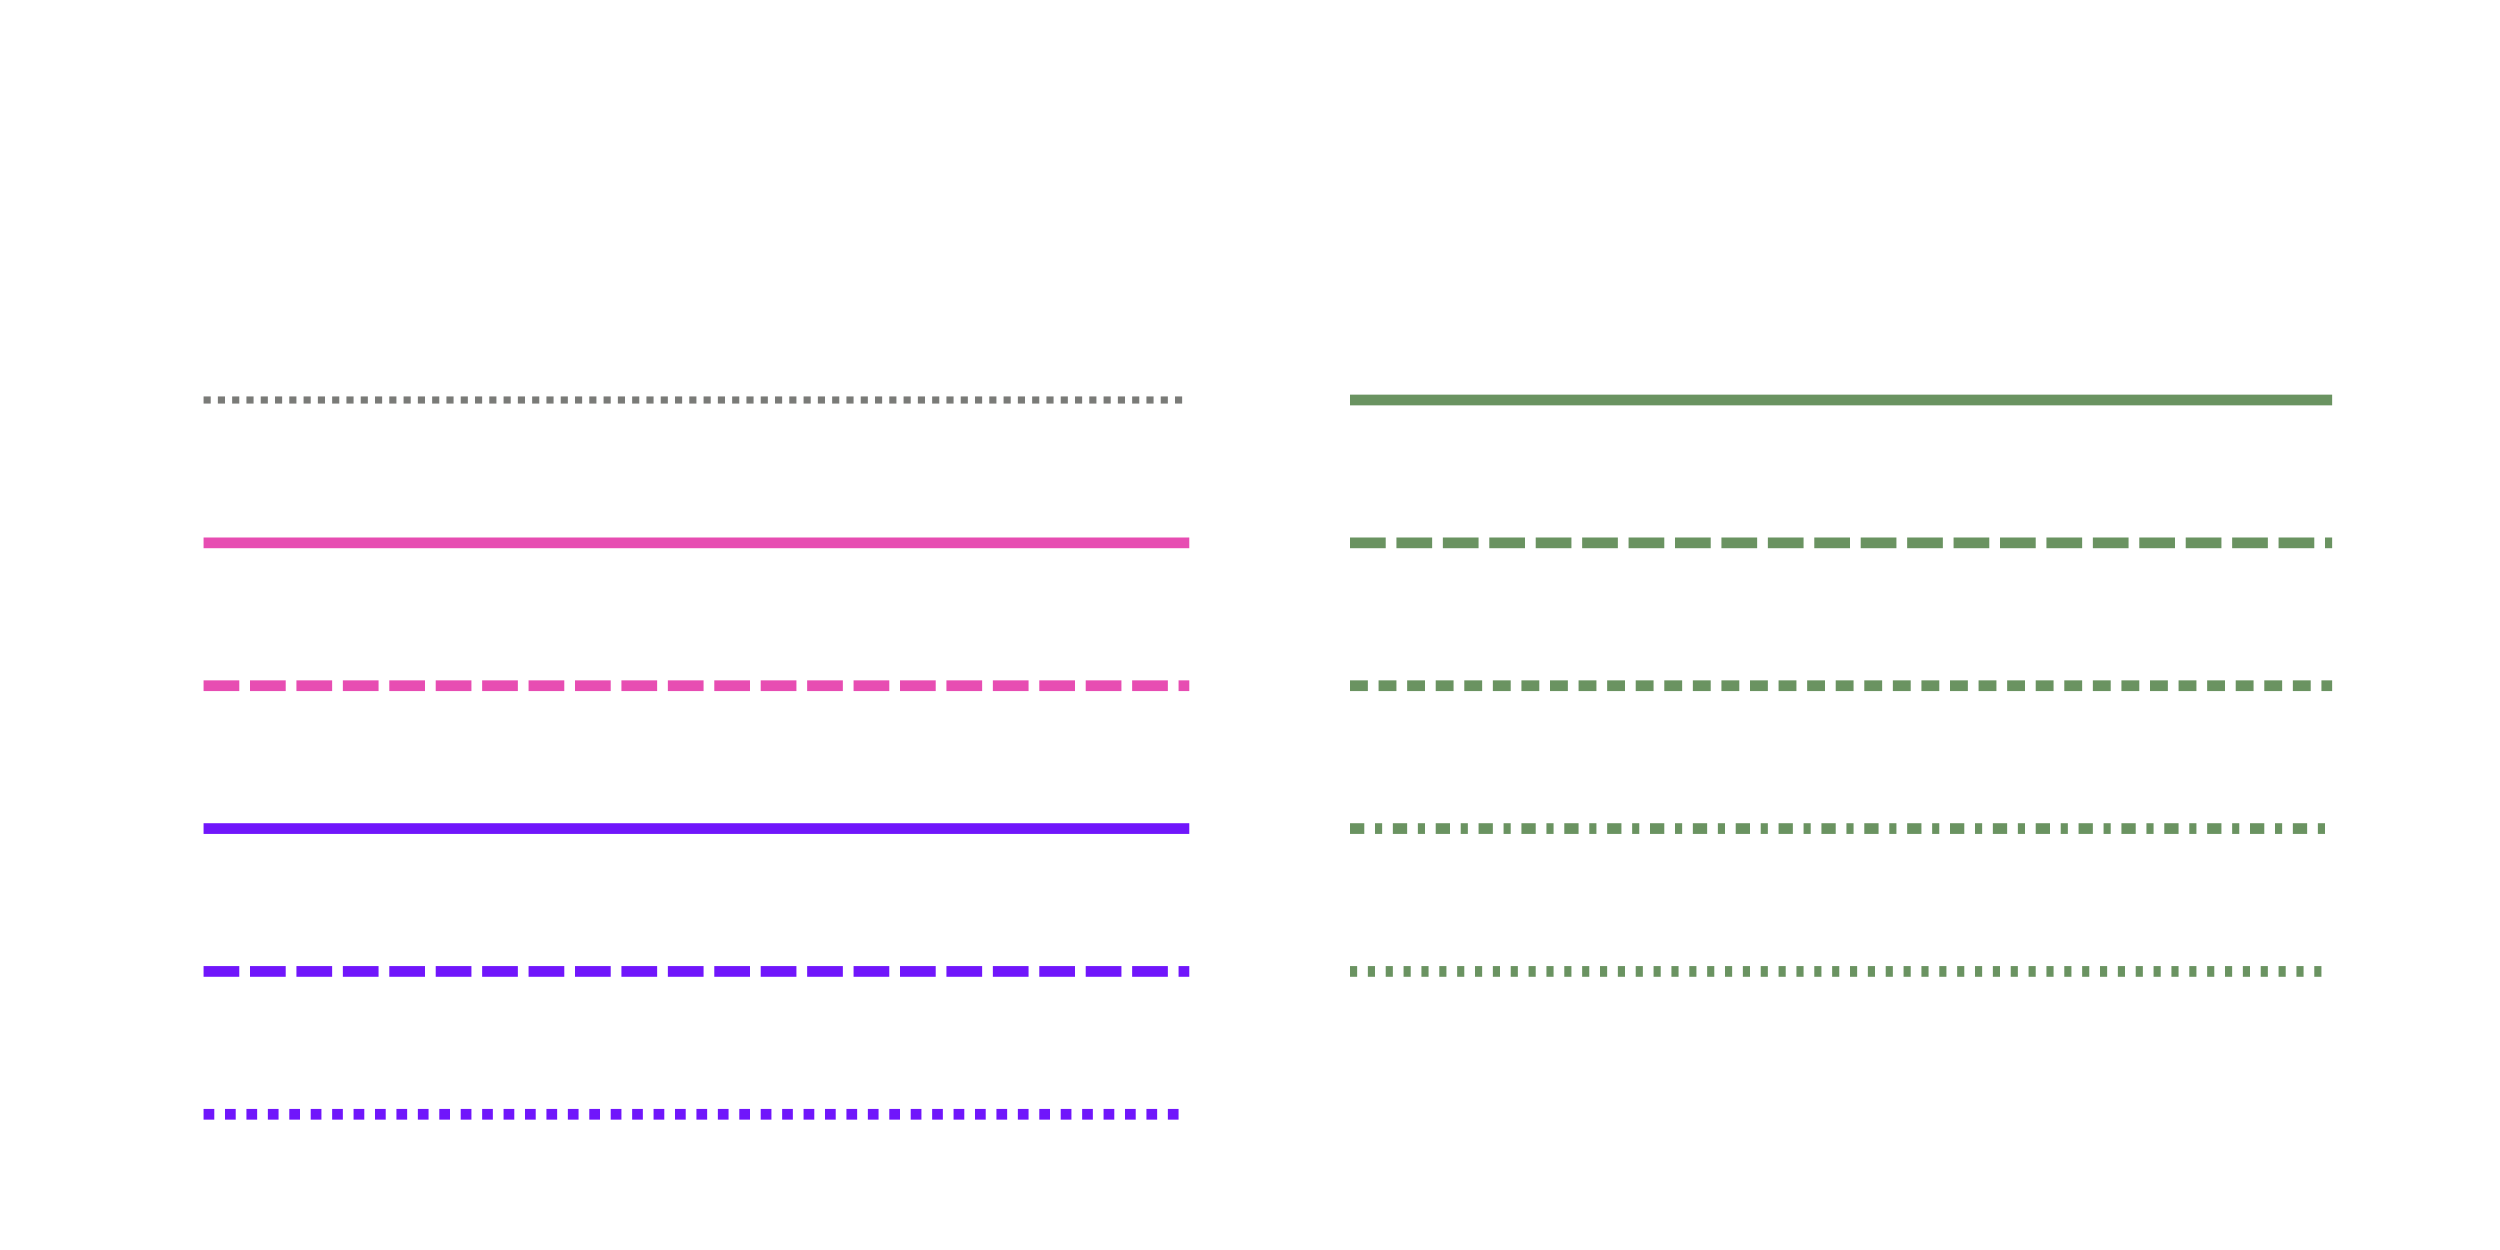 <svg width="700" height="350" xmlns="http://www.w3.org/2000/svg">
  <g id="hiking">
    <line x1="57" y1="112" x2="333" y2="112" stroke="#7a7b78" stroke-width="2" stroke-dasharray="2, 2" />
  </g>
  <g id="mountain_hiking">
    <line x1="57" y1="152" x2="333" y2="152" stroke="#e74db2" stroke-width="3" />
  </g>
  <g id="demanding_mountain_hiking">
    <line x1="57" y1="192" x2="333" y2="192" stroke="#e74db2" stroke-width="3" stroke-dasharray="10, 3"/>
  </g>
  <g id="alpine_hiking">
    <line x1="57" y1="232" x2="333" y2="232" stroke="#7016fb" stroke-width="3" />
  </g>
  <g id="demanding_alpine_hiking">
    <line x1="57" y1="272" x2="333" y2="272" stroke="#7016fb" stroke-width="3" stroke-dasharray="10, 3" />
  </g>
  <g id="difficult_alpine_hiking">
    <line x1="57" y1="312" x2="333" y2="312" stroke="#7016fb" stroke-width="3" stroke-dasharray="3, 3" />
  </g>
  <g id="grade_1">
    <line x1="378" y1="112" x2="653" y2="112" stroke="#6a9361" stroke-width="3" />
  </g>
  <g id="grade_2">
    <line x1="378" y1="152" x2="653" y2="152" stroke="#6a9361" stroke-width="3" stroke-dasharray="10, 3" />
  </g>
  <g id="grade_3">
    <line x1="378" y1="192" x2="653" y2="192" stroke="#6a9361" stroke-width="3" stroke-dasharray="5, 3" />
  </g>
  <g id="grade_4">
    <line x1="378" y1="232" x2="653" y2="232" stroke="#6a9361" stroke-width="3" stroke-dasharray="4, 3, 2, 3" />
  </g>
  <g id="grade_5">
    <line x1="378" y1="272" x2="653" y2="272" stroke="#6a9361" stroke-width="3" stroke-dasharray="2, 3" />
  </g>
</svg>
